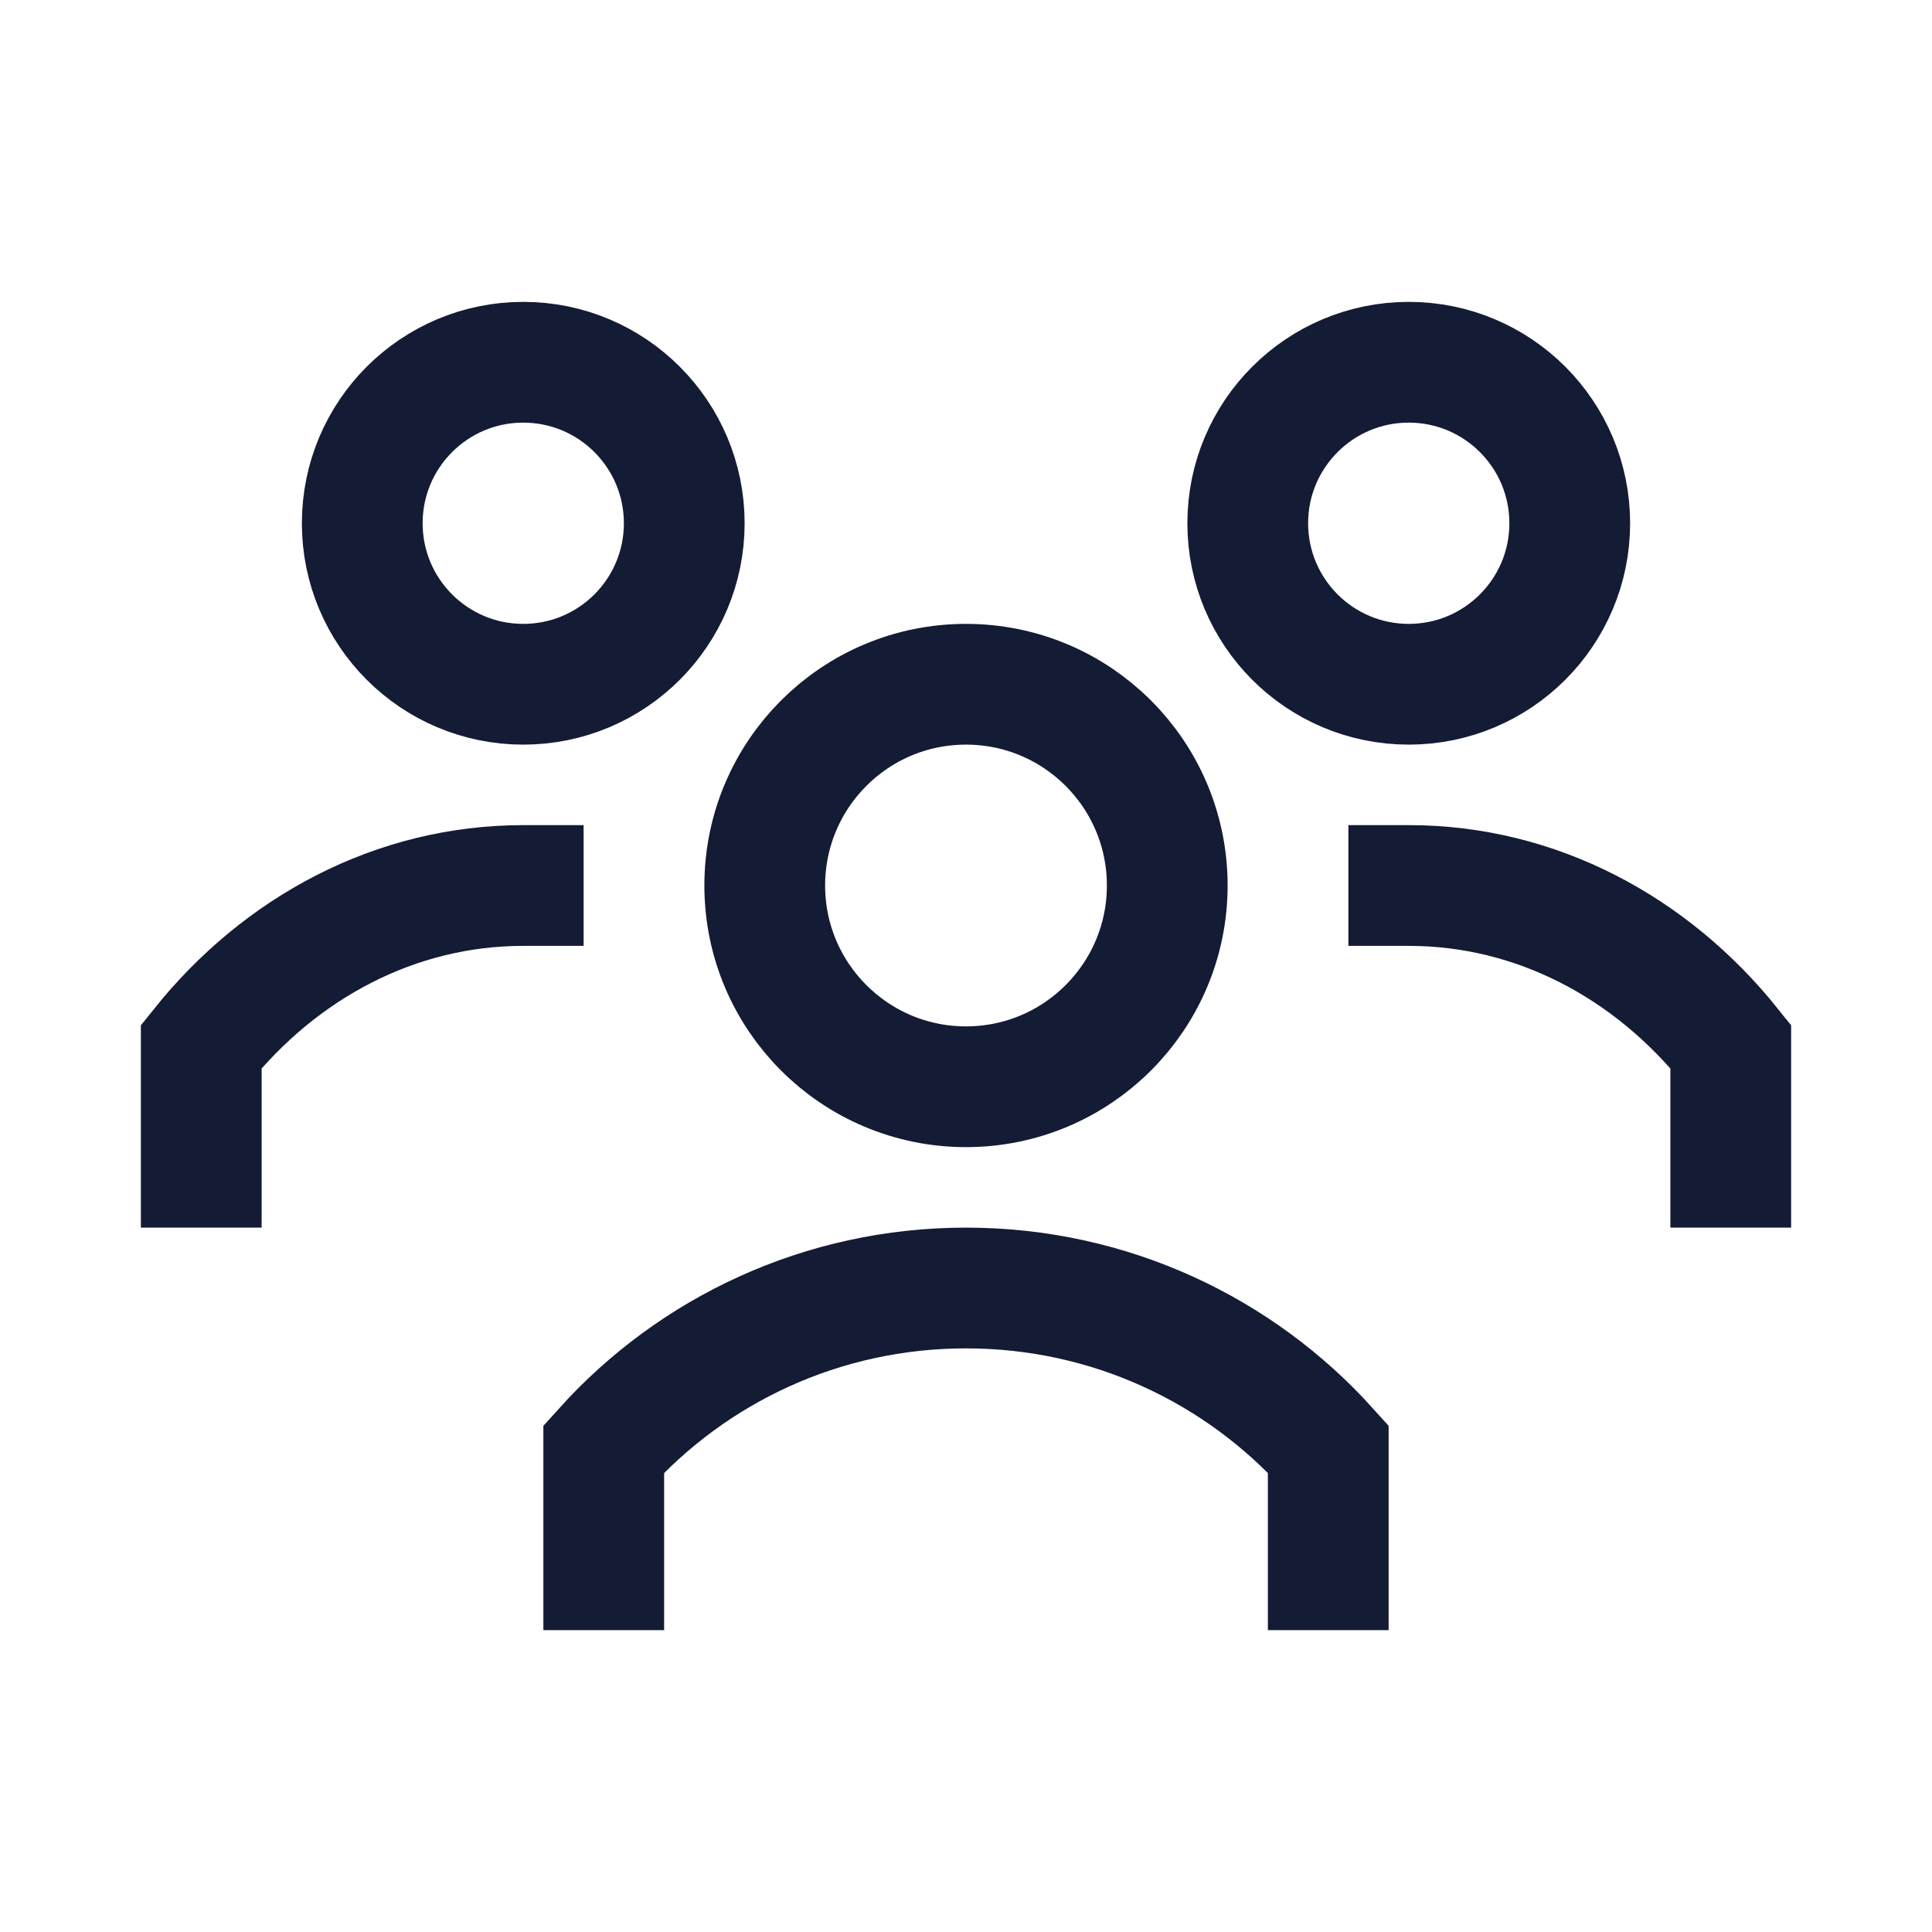 <svg width="24" height="24" viewBox="0 0 24 24" fill="none" xmlns="http://www.w3.org/2000/svg">
<path d="M16.5 19.5V18C15.395 16.773 13.788 16 12 16C10.212 16 8.605 16.773 7.5 18V19.5" stroke="#141B34" stroke-width="1.5" stroke-linecap="square"/>
<circle cx="12" cy="11" r="2.5" stroke="#141B34" stroke-width="1.5" stroke-linecap="square"/>
<path d="M17.5 11C19.089 11 20.517 11.773 21.5 13V14.5" stroke="#141B34" stroke-width="1.5" stroke-linecap="square"/>
<circle cx="17.5" cy="6.5" r="2" stroke="#141B34" stroke-width="1.5" stroke-linecap="square"/>
<path d="M6.5 11C4.911 11 3.483 11.773 2.5 13V14.5" stroke="#141B34" stroke-width="1.5" stroke-linecap="square"/>
<circle cx="6.5" cy="6.5" r="2" stroke="#141B34" stroke-width="1.5" stroke-linecap="square"/>
</svg>
